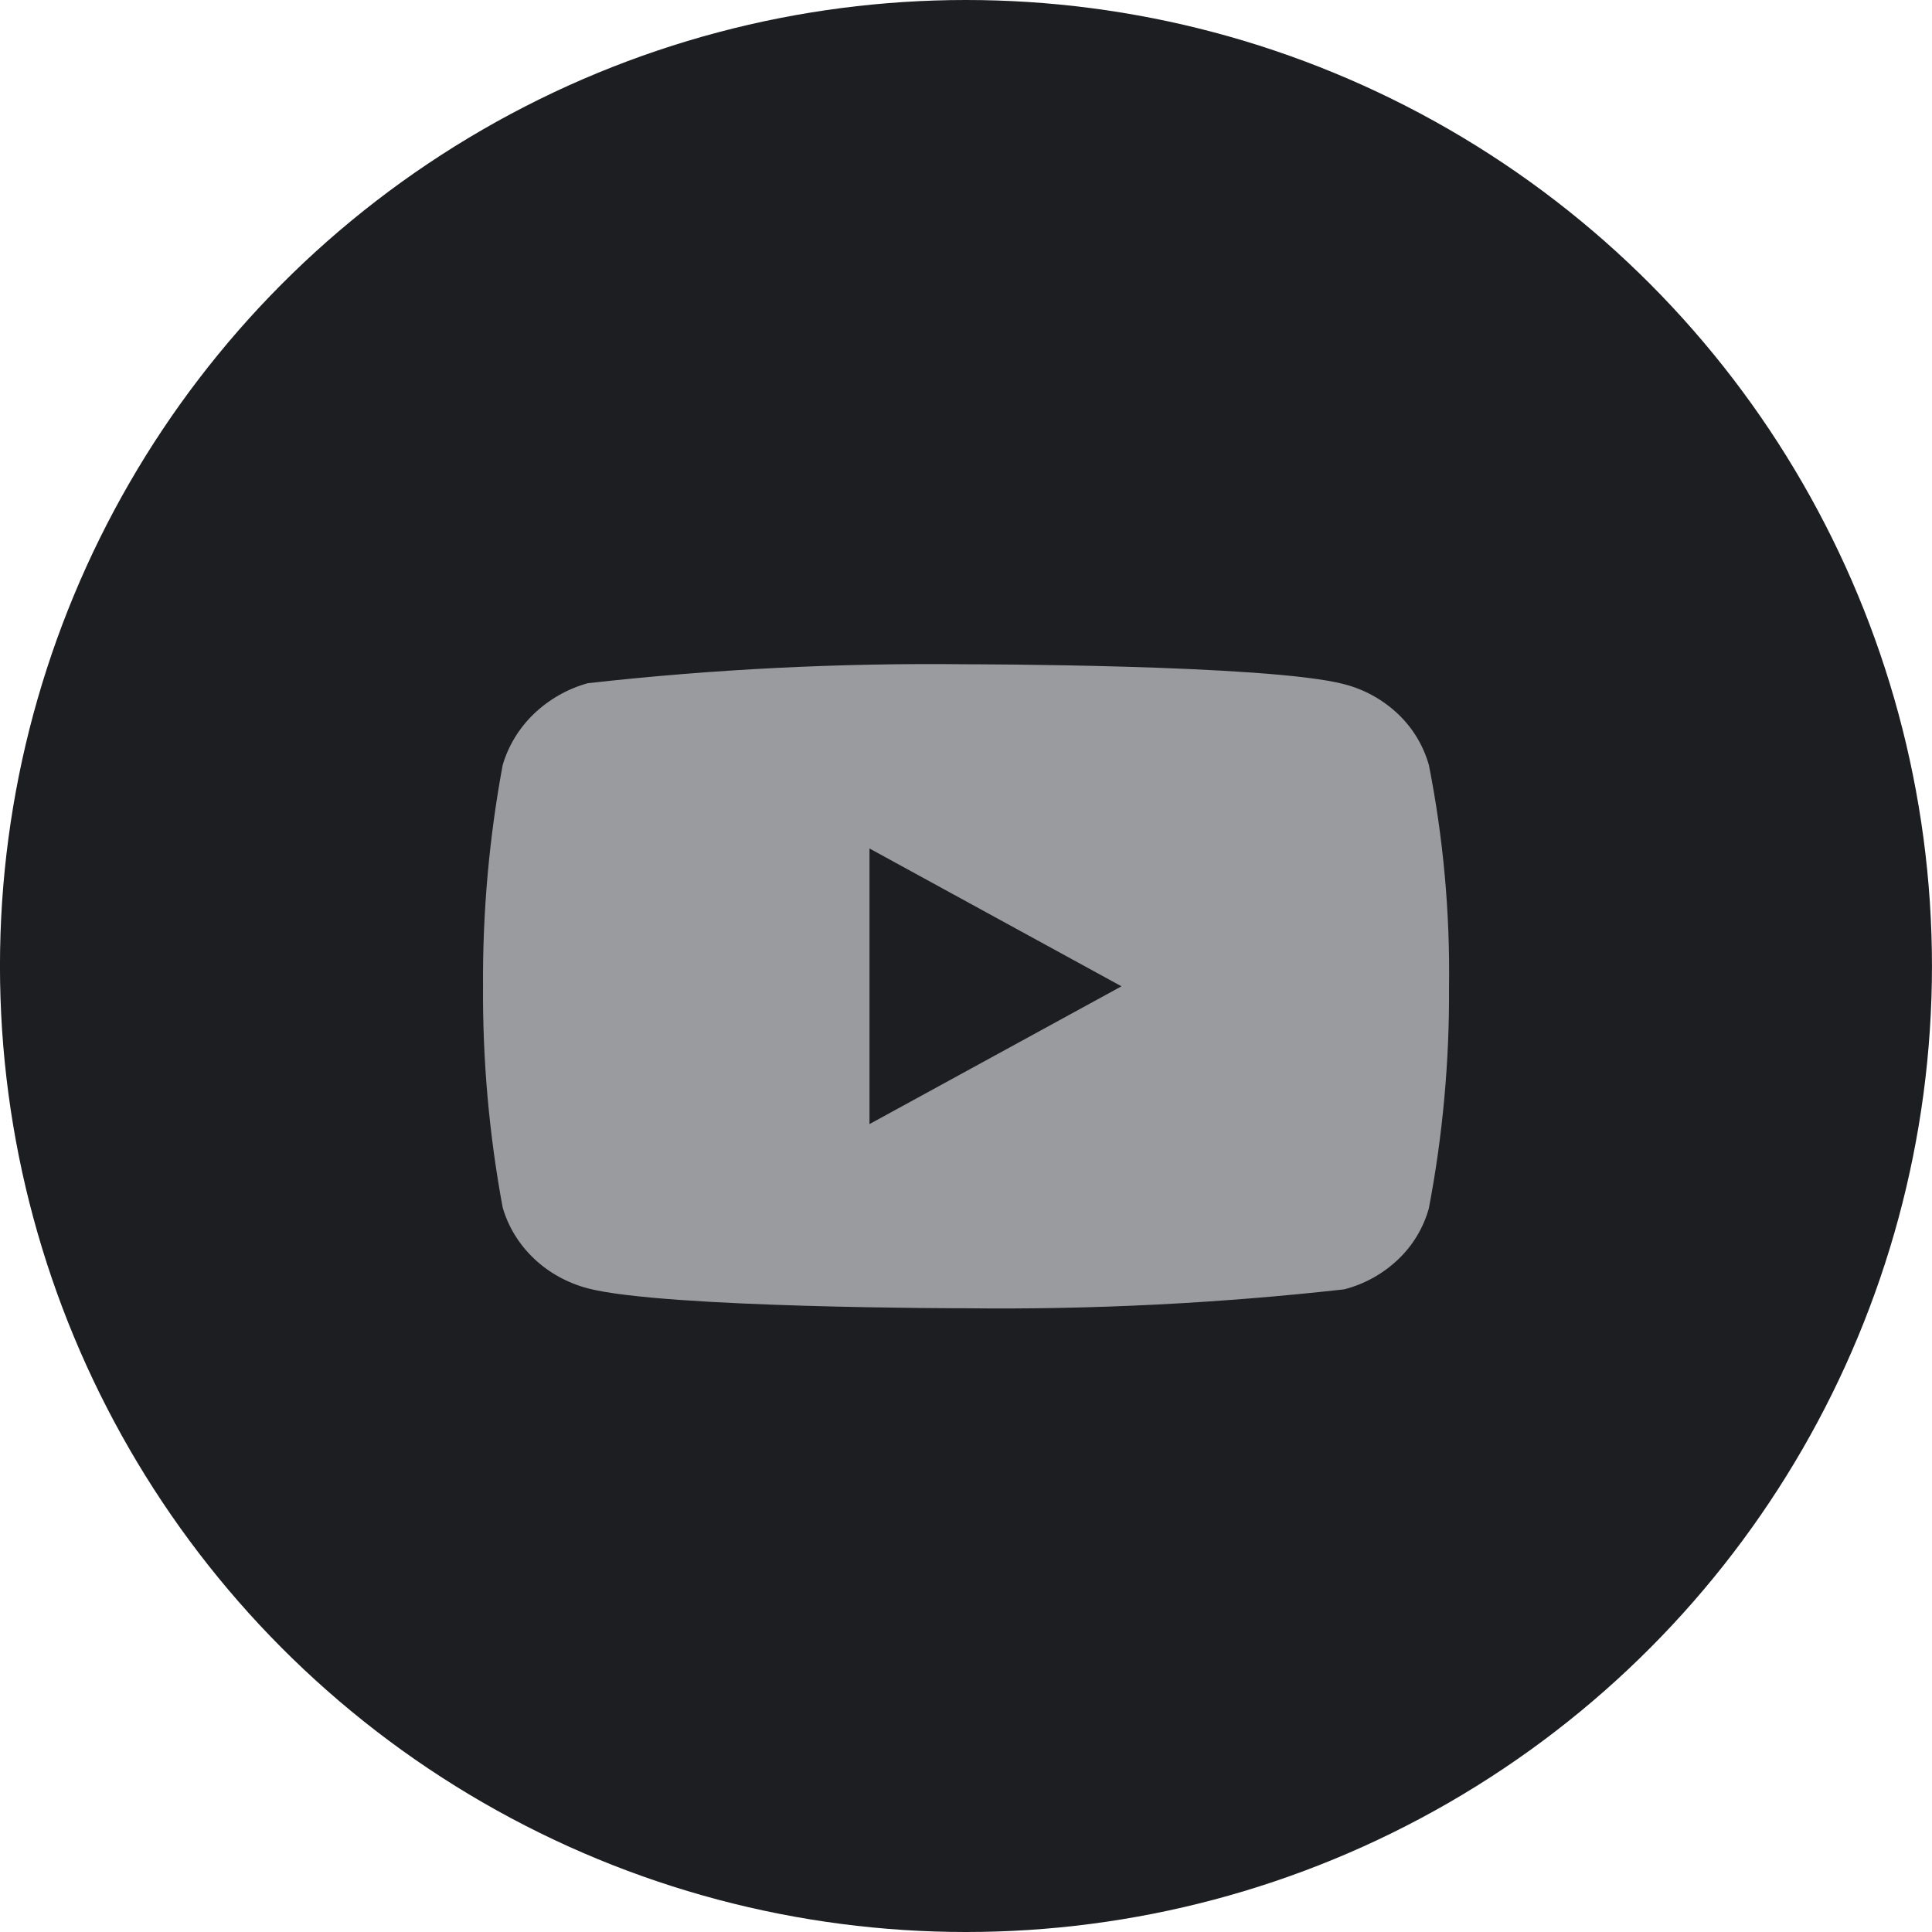 <svg width="63" height="63" viewBox="0 0 63 63" fill="none" xmlns="http://www.w3.org/2000/svg">
<circle cx="31.499" cy="31.5" r="31.5" fill="#1C1E22"/>
<path d="M46.595 24.951C46.416 24.315 46.069 23.739 45.589 23.284C45.096 22.816 44.492 22.481 43.833 22.311C41.368 21.661 31.493 21.661 31.493 21.661C27.376 21.614 23.26 21.82 19.169 22.278C18.51 22.46 17.907 22.803 17.412 23.275C16.927 23.742 16.575 24.319 16.391 24.95C15.95 27.328 15.735 29.742 15.751 32.161C15.735 34.577 15.949 36.991 16.391 39.372C16.571 40 16.922 40.574 17.409 41.037C17.895 41.501 18.502 41.835 19.169 42.012C21.666 42.661 31.493 42.661 31.493 42.661C35.615 42.708 39.736 42.502 43.833 42.044C44.492 41.874 45.096 41.539 45.589 41.07C46.069 40.616 46.416 40.039 46.593 39.403C47.046 37.026 47.266 34.611 47.251 32.191C47.285 29.761 47.065 27.334 46.595 24.95V24.951ZM28.353 36.655V27.668L36.57 32.162L28.353 36.655Z" fill="#999B9F"/>
</svg>
